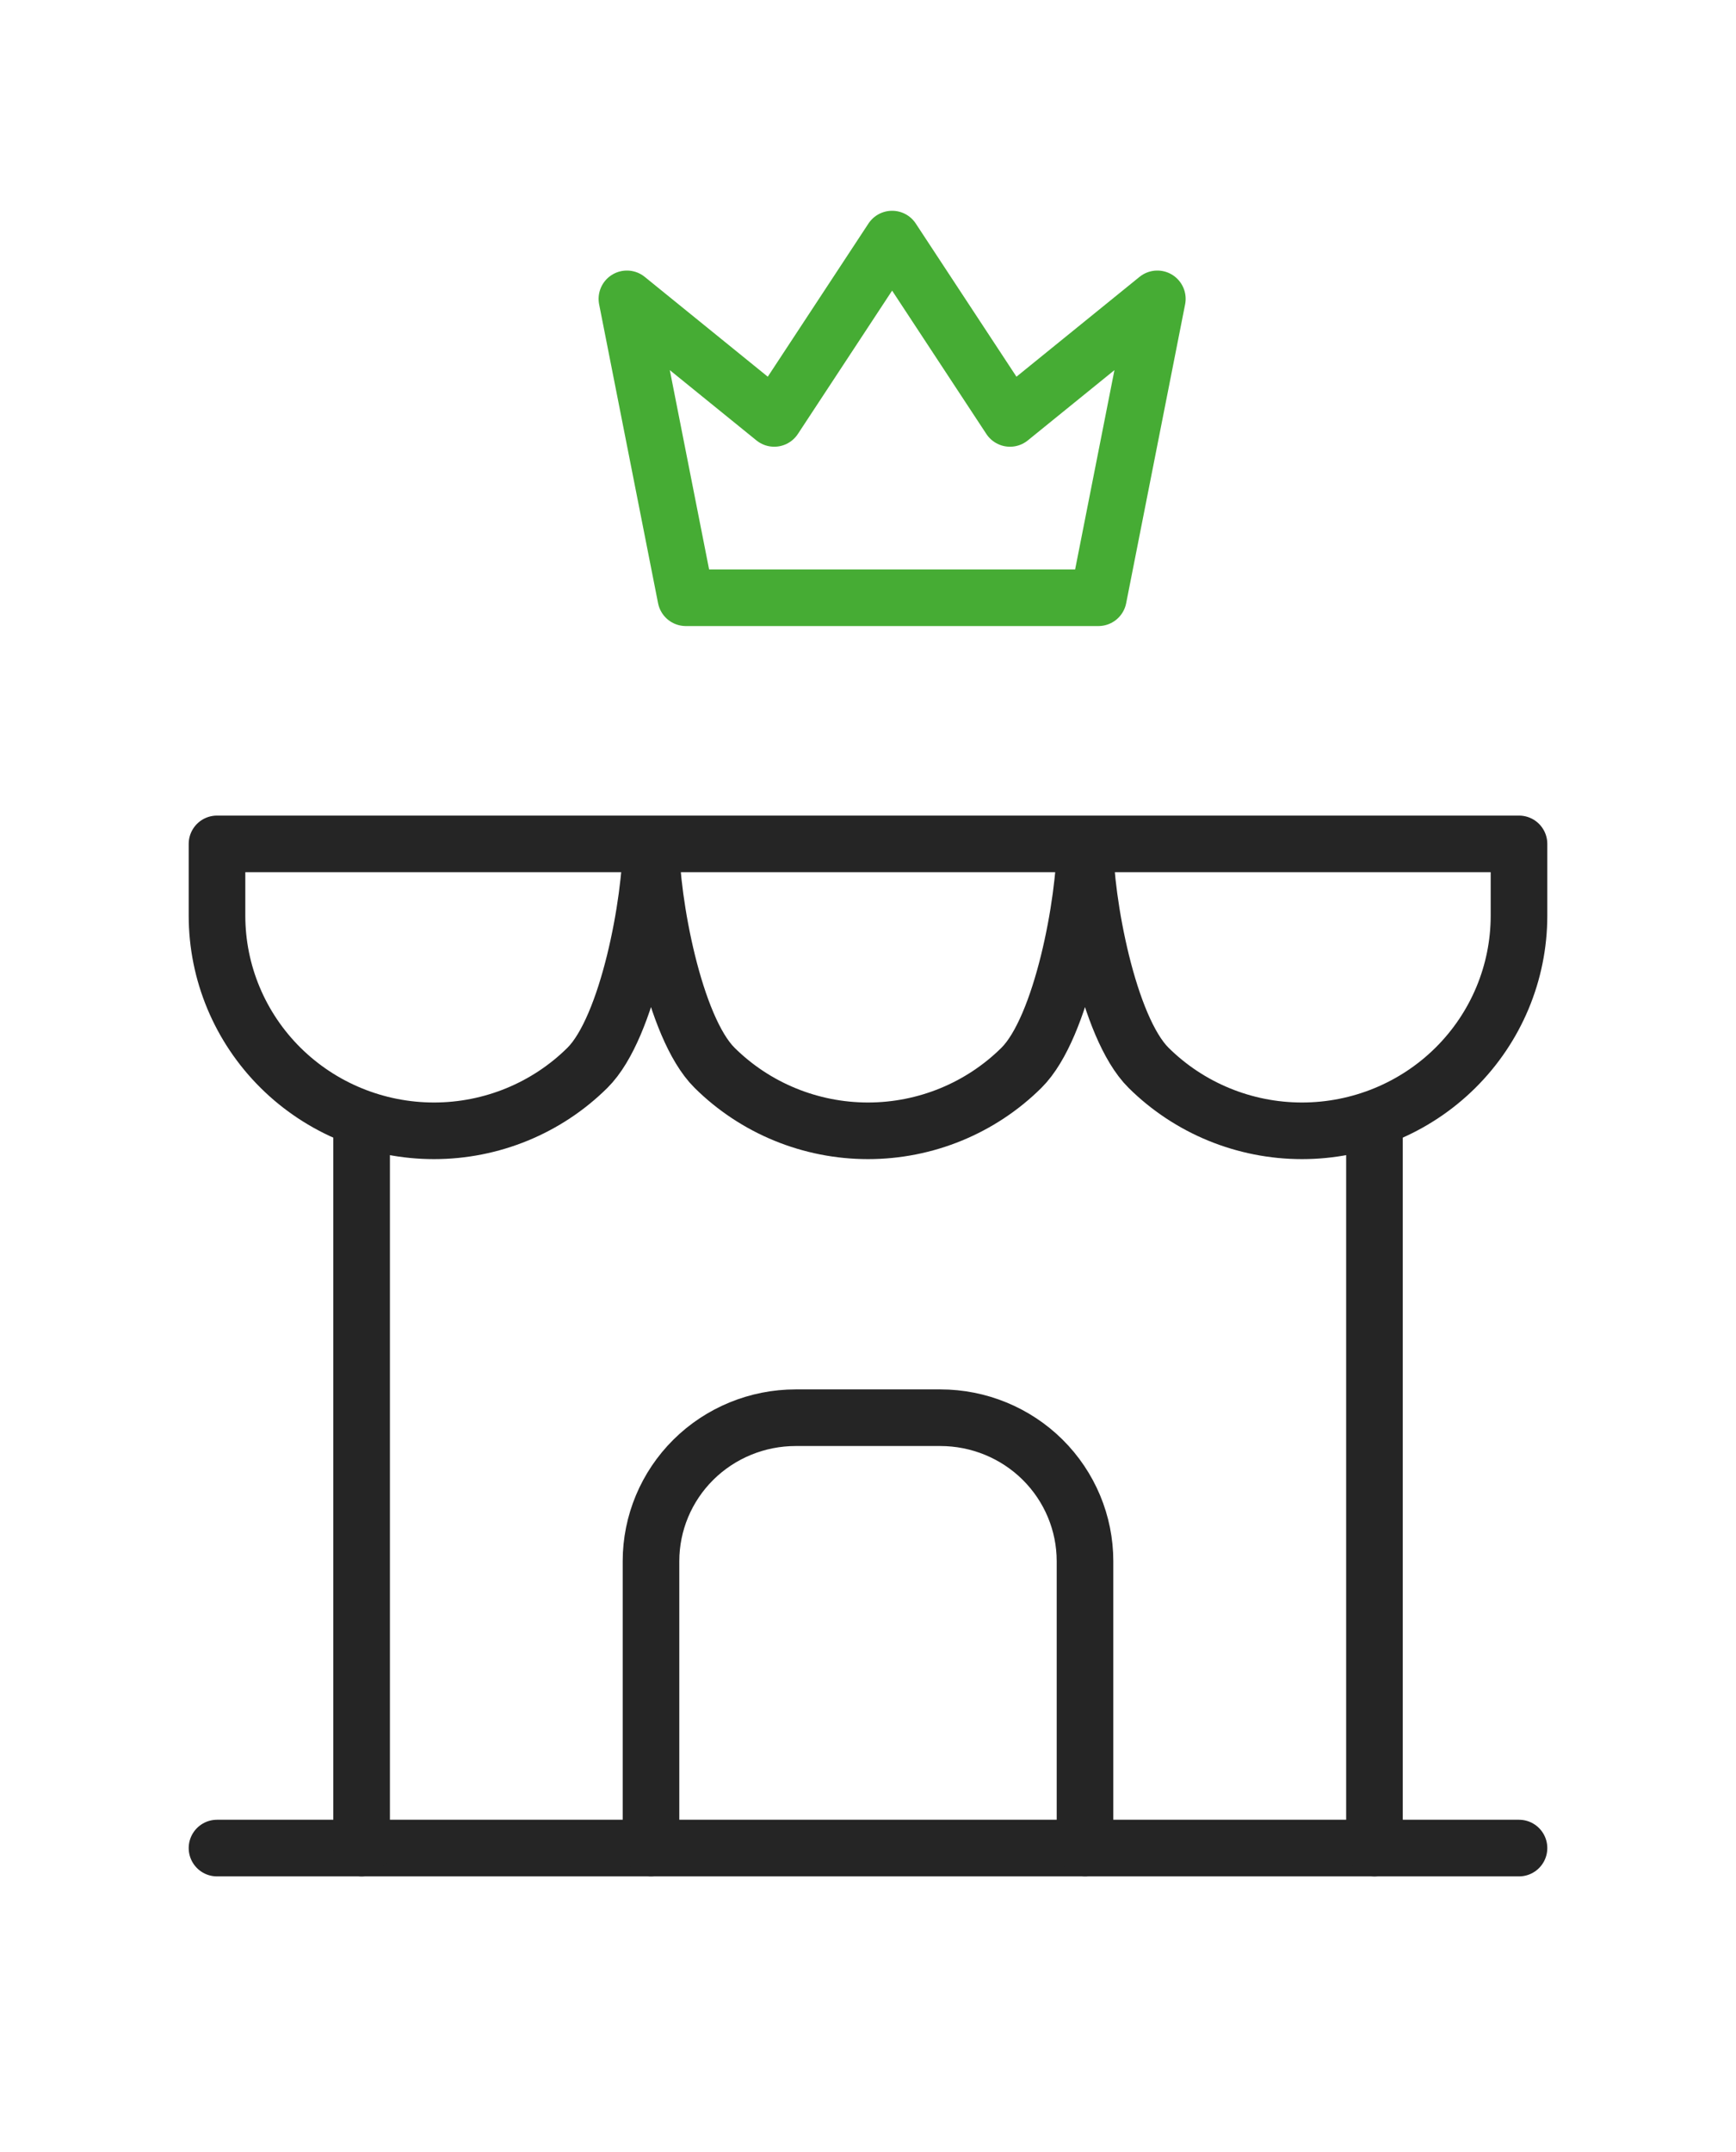 <svg width="92" height="114" viewBox="0 0 92 114" fill="none" xmlns="http://www.w3.org/2000/svg">
<path d="M11.5 97.905H80.5" stroke="#252525" stroke-width="3" stroke-linecap="round" stroke-linejoin="round"/>
<path d="M11.5 44.707V48.507C11.5 51.531 12.712 54.43 14.868 56.568C17.025 58.706 19.95 59.907 23 59.907C26.05 59.907 28.975 58.706 31.132 56.568C33.288 54.43 34.5 47.73 34.5 44.707M11.5 44.707H34.5M11.5 44.707H80.5V48.507C80.5 51.531 79.288 54.43 77.132 56.568C74.975 58.706 72.05 59.907 69 59.907C65.95 59.907 63.025 58.706 60.868 56.568C58.712 54.43 57.5 47.73 57.5 44.707M34.5 44.707C34.5 47.73 35.712 54.43 37.868 56.568C40.025 58.706 42.95 59.907 46 59.907C49.05 59.907 51.975 58.706 54.132 56.568C56.288 54.43 57.5 47.73 57.5 44.707M34.5 44.707H57.5" stroke="#252525" stroke-width="3" stroke-linecap="round" stroke-linejoin="round"/>
<path d="M19.164 97.907V59.337" stroke="#252525" stroke-width="3" stroke-linecap="round" stroke-linejoin="round"/>
<path d="M72.84 97.907V59.337" stroke="#252525" stroke-width="3" stroke-linecap="round" stroke-linejoin="round"/>
<path d="M34.5 97.906V82.706C34.5 80.691 35.308 78.758 36.745 77.332C38.183 75.907 40.133 75.106 42.167 75.106H49.833C51.867 75.106 53.817 75.907 55.255 77.332C56.692 78.758 57.5 80.691 57.5 82.706V97.906" stroke="#252525" stroke-width="3" stroke-linecap="round" stroke-linejoin="round"/>
<path d="M47.278 12.666L53.525 22.166L61.334 15.833L58.21 31.666H36.346L33.223 15.833L41.031 22.166L47.278 12.666Z" stroke="#46AC34" stroke-width="3" stroke-linecap="round" stroke-linejoin="round"/>
</svg>
